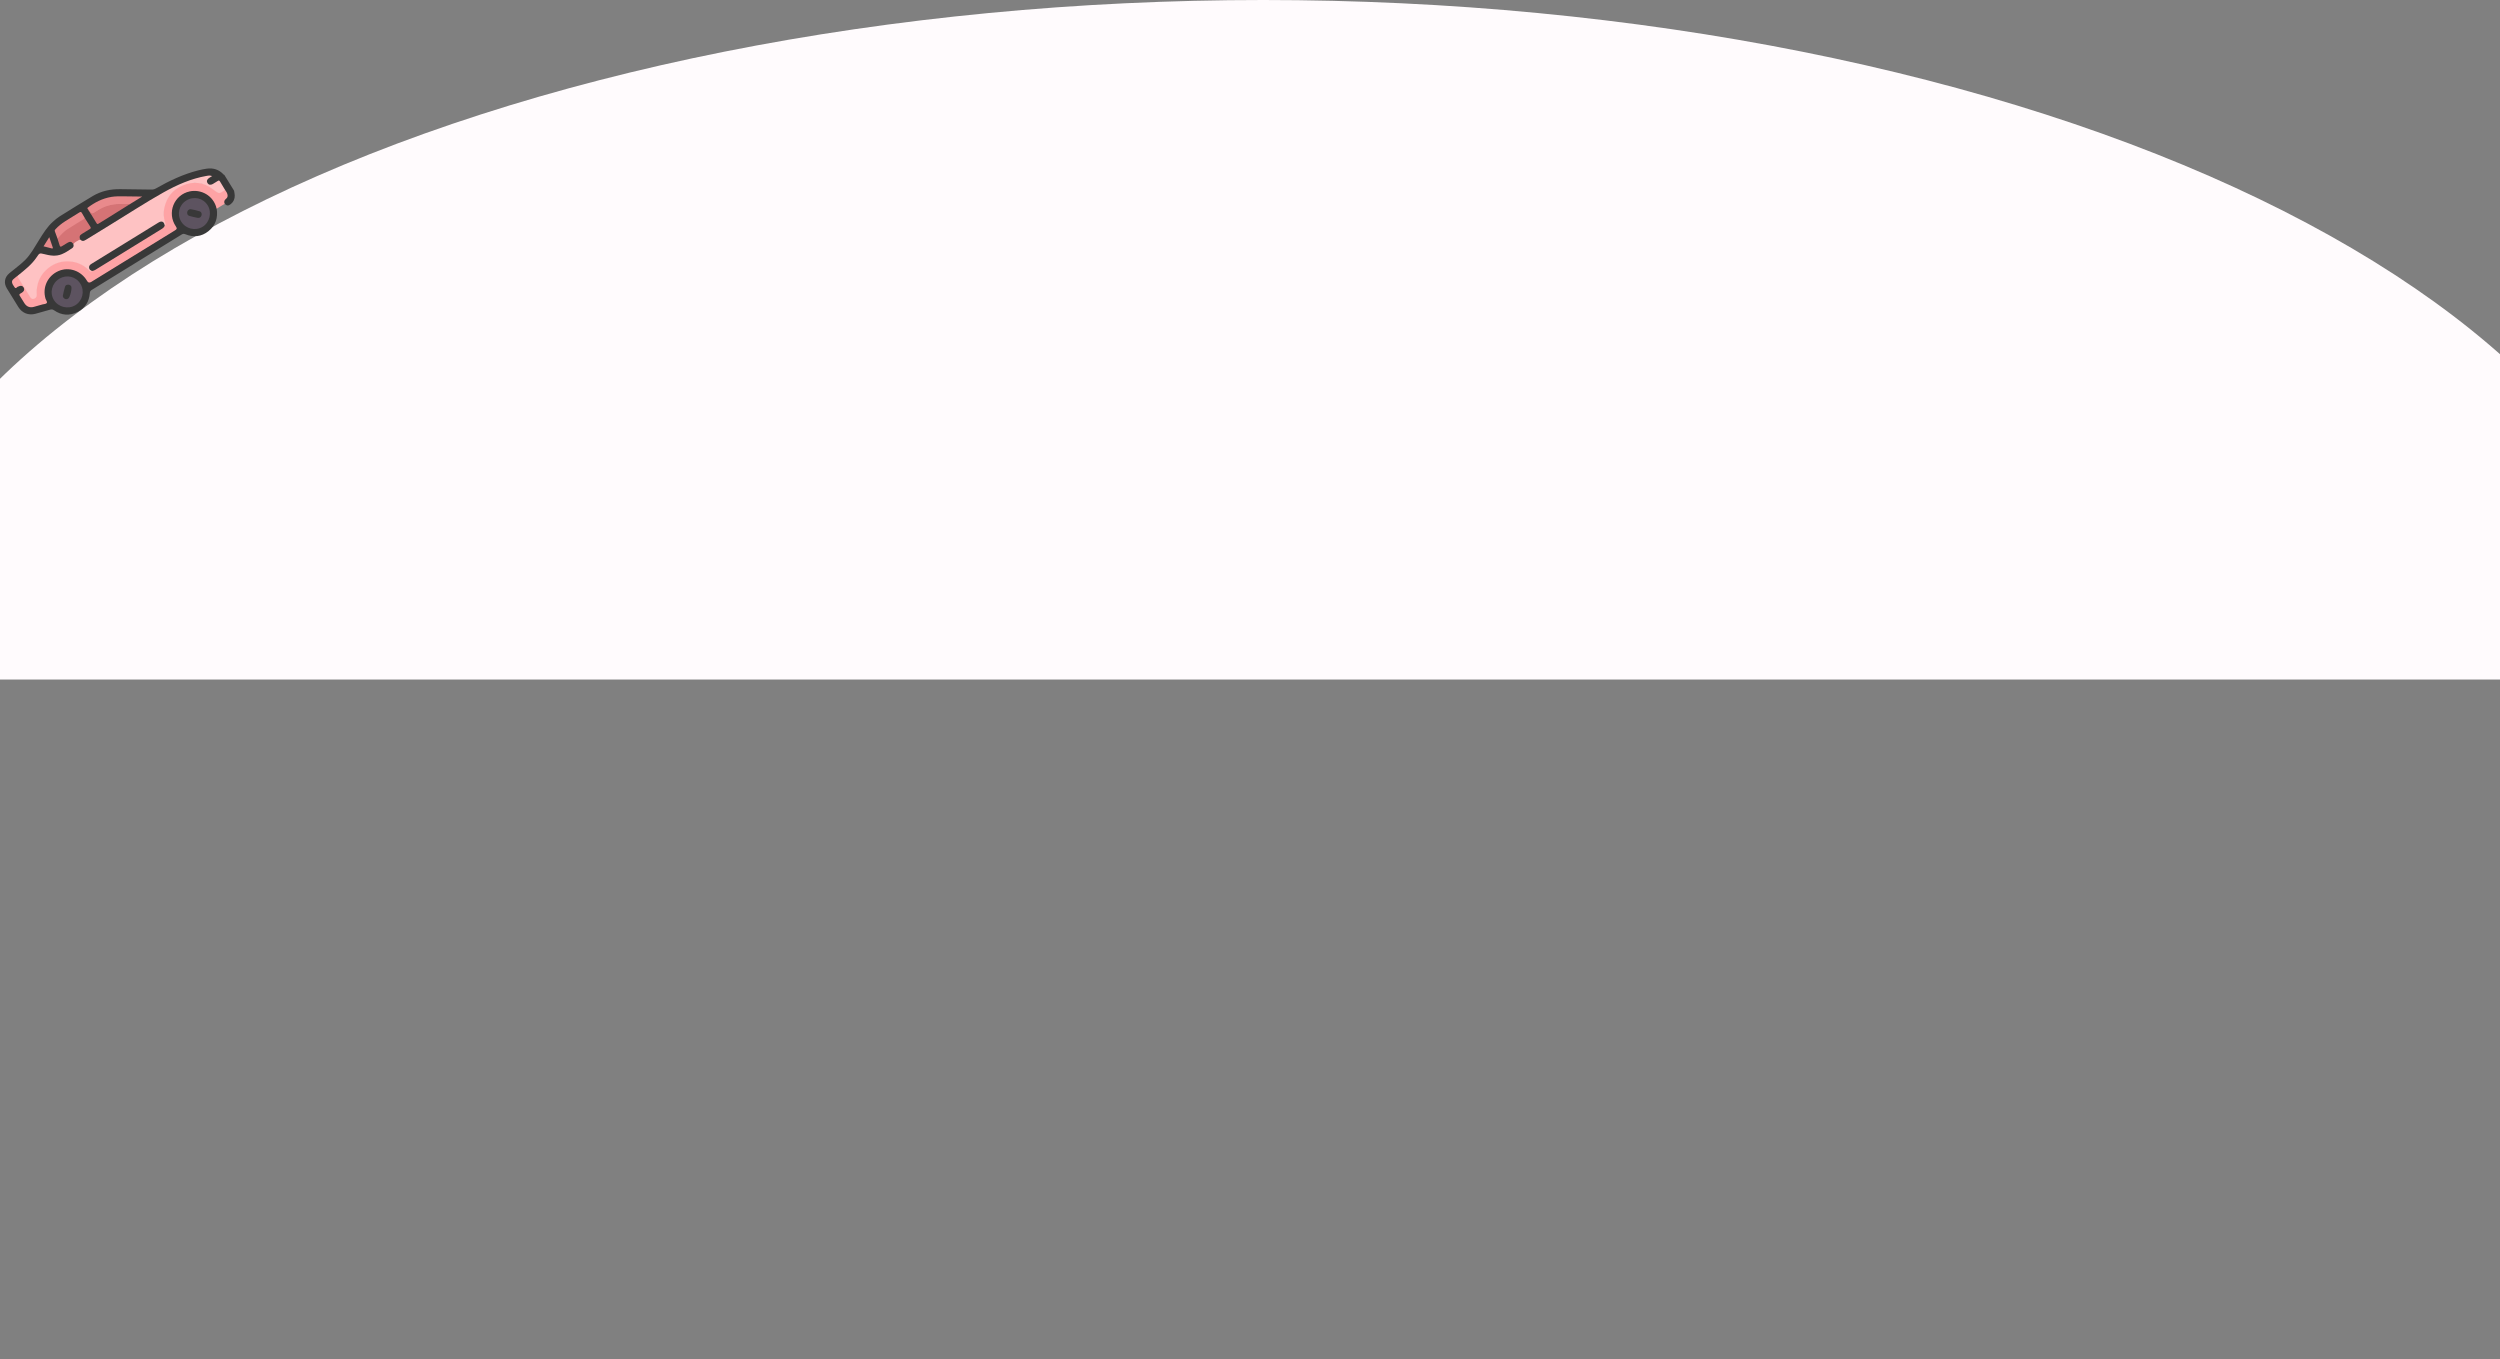 <svg width="1512" height="822" viewBox="0 0 1512 822" fill="none" xmlns="http://www.w3.org/2000/svg">
<rect x="0" y="0" width="1512" height="822" fill="#808080" stroke="none"/>
<g id="Group 1038">
<path id="Ellipse 3" d="M1616 411C1616 357.027 1593.96 303.582 1551.15 253.717C1508.33 203.852 1445.57 158.544 1366.45 120.379C1287.34 82.214 1193.42 51.94 1090.05 31.285C986.677 10.631 875.886 -2.35925e-06 764 0C652.114 2.35925e-06 541.323 10.631 437.954 31.285C334.584 51.94 240.66 82.214 161.545 120.379C82.43 158.544 19.672 203.852 -23.145 253.717C-65.962 303.582 -88 357.027 -88 411L764 411H1616Z" fill="#FFFBFD"/>
<g id="car" clip-path="url(#clip0_58_87)">
<path id="Vector" d="M131.052 126.228C131.906 131.67 130.46 136.326 126.061 139.818C121.807 143.193 117.064 143.692 112.092 141.669C111.226 141.317 110.645 141.36 109.865 141.84C91.757 153.031 73.638 164.198 55.501 175.343C54.735 175.815 54.396 176.295 54.326 177.242C53.962 182.364 51.538 186.309 46.937 188.657C42.022 191.167 37.169 190.772 32.646 187.636C31.827 187.066 31.169 187.03 30.286 187.29C27.34 188.157 24.388 189.006 21.415 189.786C17.252 190.893 13.373 189.347 11.114 185.719C8.761 181.937 6.422 178.142 4.101 174.34C2.173 171.181 2.752 167.718 5.581 165.307C8.727 162.623 12.154 160.276 15.1 157.355C18.69 153.793 20.998 149.336 23.644 145.119C26.118 141.175 28.525 137.195 32.057 134.047C33.355 132.891 34.668 131.752 36.133 130.84C42.753 126.716 49.359 122.563 56.067 118.583C61.187 115.545 66.825 114.305 72.762 114.397C79.049 114.491 85.336 114.539 91.62 114.649C92.619 114.665 93.474 114.44 94.344 113.945C102.428 109.319 110.797 105.354 119.866 103.047C121.537 102.622 123.237 102.274 124.939 102.024C129.022 101.427 132.53 102.547 135.328 105.644C135.408 105.73 135.565 105.75 135.686 105.798L141.569 115.345C141.708 116.27 141.927 117.192 141.97 118.123C142.068 120.256 141.281 122.041 139.608 123.42C138.182 124.596 137.229 124.566 135.865 123.266C134.802 122.454 135.187 121.341 135.821 120.757C138.073 118.691 137.09 116.846 135.733 114.938C134.91 113.698 134.168 112.412 133.371 111.156C132.51 109.804 132.344 109.762 130.985 110.554C130.237 110.989 129.529 111.497 128.706 111.797C127.043 112.397 125.744 112.019 125.078 110.746C124.428 109.508 124.805 108.463 126.307 107.352C126.498 107.212 126.726 107.112 126.88 106.75C125.934 106.643 125.047 106.801 124.169 106.959C118.39 107.992 112.95 110.063 107.628 112.471C101.307 115.333 95.255 118.706 89.353 122.352C77.308 129.798 65.241 137.217 53.185 144.646C52.692 144.95 52.21 145.265 51.701 145.543C50.217 146.345 49.366 146.201 48.115 144.958C47.53 143.206 47.815 142.146 49.248 141.055C50.319 140.237 51.513 139.605 52.654 138.888C54.359 137.819 54.367 137.787 53.364 136.13C52.596 134.861 51.786 133.622 51.044 132.336C50.44 131.422 49.883 130.474 49.305 129.544C48.866 128.831 48.334 128.711 47.628 129.156C43.405 131.794 39.031 134.201 35.247 137.508C33.874 138.711 33.336 139.914 34.175 141.622C34.552 142.388 34.782 143.225 35.039 144.047C35.435 145.22 35.83 146.39 36.238 147.56C36.532 148.399 36.998 148.55 37.759 148.099C38.824 147.465 39.827 146.707 40.999 146.26C42.637 145.634 43.469 145.894 44.566 147.344C45.022 148.959 44.82 149.662 43.493 150.542C41.808 151.658 40.12 152.793 38.32 153.708C35.658 155.064 32.805 155.346 29.887 154.756C28.332 154.441 26.801 154.04 25.252 153.685C24.464 153.503 23.833 153.657 23.394 154.388C20.325 159.48 15.867 163.216 11.219 166.762C10.235 167.535 9.228 168.287 8.407 169.231C7.459 170.32 7.94 172.602 9.187 173.264C9.592 173.48 9.934 173.305 10.274 173.136C10.927 172.811 11.599 172.554 12.329 172.502C13.473 172.415 14.295 172.924 14.735 173.954C15.15 174.921 14.97 175.831 14.224 176.607C14.157 176.675 14.081 176.736 14.007 176.799C12.779 177.866 12.592 179.09 13.444 180.473C13.996 181.37 14.551 182.27 15.107 183.164C16.231 184.959 17.889 185.661 19.919 185.259C22.277 184.794 24.565 184.007 26.884 183.359C28.034 183.039 27.683 182.257 27.413 181.516C26.157 178.029 26.151 174.529 27.663 171.128C29.923 166.042 33.939 163.039 39.437 162.572C45.02 162.097 49.583 164.238 52.619 169.12C53.39 170.361 54.415 170.588 55.694 169.803C72.054 159.72 88.414 149.638 104.77 139.558C105.056 139.382 105.336 139.187 105.632 139.027C106.57 138.517 106.445 137.858 105.941 137.121C104.675 135.274 103.756 133.267 103.578 131.02C103.123 125.378 105.021 120.859 109.812 117.495C115.274 113.664 123.762 114.221 128.71 120.403C130.06 122.085 131.232 123.905 131.039 126.236L131.052 126.228Z" fill="#383838"/>
<path id="Vector_2" d="M136.179 114.947C136.733 115.721 137.263 116.5 137.525 117.44C137.837 118.566 137.655 119.536 136.691 120.247C135.597 121.057 135.372 122.053 135.872 123.262C134.267 124.251 132.659 125.242 131.052 126.228C129.043 117.895 121.277 114.393 114.851 115.731C105.231 117.732 100.773 128.699 106.354 136.93C107.218 138.207 106.99 138.61 105.791 139.344C88.881 149.712 72.006 160.129 55.12 170.535C54.088 171.172 53.272 170.967 52.673 169.922C49.156 163.774 41.737 161.181 35.44 163.898C28.775 166.777 25.471 173.91 27.573 180.79C27.835 181.649 28.832 182.583 28.239 183.314C27.773 183.89 26.568 183.87 25.69 184.118C23.937 184.616 22.188 185.143 20.424 185.607C18.019 186.24 16.079 185.463 14.744 183.356C13.822 181.897 12.966 180.398 12.01 178.964C11.549 178.274 11.64 177.892 12.367 177.526C12.88 177.268 13.37 176.944 13.813 176.58C14.724 175.829 14.862 174.859 14.299 173.879C13.762 172.95 12.892 172.642 11.844 172.995C11.527 173.1 11.231 173.319 10.914 173.356C10.202 173.438 9.742 174.99 8.82 173.743C7.001 171.285 6.802 170.012 8.103 168.84C9.053 167.988 10.082 167.228 11.078 166.429C11.243 167.537 11.774 168.479 12.364 169.415C14.373 172.623 16.328 175.861 18.337 179.07C19.143 180.356 19.996 180.643 20.919 180.02C21.695 179.497 21.828 178.706 21.797 177.858C21.72 175.784 21.967 173.754 22.47 171.728C24.639 162.997 33.517 156.803 42.491 157.751C46.86 158.214 50.626 159.915 53.772 162.943C54.465 163.612 55.139 163.983 56.063 163.458C57.102 163.061 58.073 162.545 59.016 161.963C71.449 154.292 83.883 146.63 96.323 138.972C97.353 138.337 98.341 137.665 99.062 136.679C99.85 136.139 99.743 135.465 99.513 134.65C97.696 128.307 98.733 122.4 102.969 117.324C107.711 111.648 113.849 109.319 121.243 110.694C124.84 111.362 127.944 112.93 130.594 115.441C131.828 116.612 132.589 116.631 134.088 115.788C134.742 115.421 135.307 114.807 136.173 114.937L136.179 114.947Z" fill="#FEA3A5"/>
<path id="Vector_3" d="M55.713 163.877C54.971 164.565 54.355 164.059 53.882 163.579C50.702 160.347 46.85 158.5 42.334 158.137C37.352 157.74 32.913 159.135 28.99 162.334C24.791 165.761 22.68 170.185 22.216 175.469C22.134 176.418 22.186 177.379 22.221 178.333C22.264 179.566 21.65 180.359 20.54 180.723C19.445 181.082 18.734 180.495 18.179 179.587C15.831 175.747 13.483 171.908 11.083 168.101C10.687 167.474 10.699 166.992 11.085 166.434C15.155 163.135 19.294 159.912 22.244 155.467C23.878 153.001 23.94 152.977 26.816 153.719C30.31 154.617 33.787 155.179 37.282 153.774C39.573 152.854 41.617 151.473 43.647 150.1C44.563 149.481 44.717 148.56 44.35 147.545C45.036 145.691 46.639 145.155 48.346 144.766C49.709 145.962 50.365 146.018 52.041 144.99C57.049 141.918 62.035 138.804 67.055 135.751C77.672 129.293 88.049 122.438 98.893 116.364C107.057 111.794 115.581 108.021 124.894 106.39C126.716 106.071 126.921 106.102 128.302 106.488C127.585 106.93 126.975 107.279 126.394 107.669C125.147 108.51 124.819 109.655 125.489 110.736C126.151 111.809 127.336 112.054 128.646 111.323C129.655 110.76 130.642 110.152 131.599 109.504C132.227 109.08 132.632 109.007 133.066 109.778C134.058 111.528 135.134 113.23 136.175 114.949C132.392 117.254 132.744 117.605 128.93 114.611C123.366 110.244 117.084 109.415 110.417 112.224C104.479 114.723 100.949 119.237 99.472 125.357C98.71 128.517 98.939 131.717 99.941 134.828C100.316 135.997 100.304 135.999 99.601 136.5C99.291 136.321 99.189 135.987 99.012 135.707C98.293 134.562 97.58 134.369 96.348 134.984C95.873 135.222 95.433 135.516 94.982 135.794C82.243 143.645 69.504 151.496 56.764 159.347C56.478 159.523 56.19 159.696 55.903 159.878C54.074 161.063 53.994 161.691 55.444 163.375C55.571 163.522 55.667 163.684 55.705 163.878L55.713 163.877Z" fill="#FEC2C3"/>
<path id="Vector_4" d="M48.659 171.669C51.359 176.072 49.921 181.992 45.512 184.623C41.163 187.218 35.264 185.774 32.618 181.473C29.888 177.029 31.319 171.362 35.876 168.59C40.353 165.863 45.922 167.207 48.659 171.669Z" fill="#5D5360"/>
<path id="Vector_5" d="M109.606 134.041C106.873 129.599 108.214 124.023 112.68 121.257C117.209 118.453 122.903 119.756 125.634 124.217C128.263 128.511 126.846 134.481 122.573 137.133C118.184 139.855 112.322 138.457 109.604 134.038L109.606 134.041Z" fill="#5D5360"/>
<path id="Vector_6" d="M48.349 144.764C47.04 145.725 45.396 146.201 44.353 147.543C43.27 146.102 42.458 145.903 40.935 146.774C39.768 147.443 38.624 148.148 37.496 148.88C36.773 149.348 36.324 149.349 36.061 148.4C35.682 147.027 35.221 145.682 34.793 144.325C34.906 143.573 35.363 143.012 35.857 142.481C37.563 140.64 39.379 138.934 41.547 137.621C44.183 136.023 46.791 134.389 49.42 132.778C50.028 132.403 50.621 131.952 51.411 132.07C52.488 133.767 53.544 135.473 54.648 137.153C55.057 137.773 54.992 138.138 54.331 138.523C52.792 139.421 51.288 140.375 49.777 141.316C48.129 142.345 47.925 142.854 48.349 144.764Z" fill="#D57375"/>
<path id="Vector_7" d="M52.897 125.728C57.223 122.416 61.941 119.987 67.373 119.082C70.049 118.638 72.732 118.714 75.419 118.746C78.813 118.79 82.201 118.832 85.997 118.881L78.151 123.716C77.06 123.861 75.975 124.006 74.866 123.922C68.862 123.464 63.349 124.848 58.315 128.253C55.483 130.166 55.409 130.076 53.679 127.232C53.383 126.751 52.957 126.332 52.895 125.724L52.897 125.728Z" fill="#E98A8C"/>
<path id="Vector_8" d="M52.897 125.728C53.385 126.497 53.877 127.259 54.355 128.034C55.018 129.101 55.87 129.314 56.91 128.676C59.2 127.274 61.416 125.746 63.982 124.851C67.578 123.596 71.276 123.236 75.039 123.526C76.077 123.604 77.14 123.297 78.153 123.72C73.947 126.348 69.746 128.978 65.536 131.599C63.615 132.797 61.682 133.974 59.755 135.162C59.288 135.45 58.862 135.753 58.442 135.064C56.594 132.036 54.728 129.023 52.874 125.999C52.836 125.937 52.888 125.815 52.895 125.724L52.897 125.728Z" fill="#D57375"/>
<path id="Vector_9" d="M51.411 132.07C47.906 134.23 44.367 136.343 40.903 138.564C38.519 140.092 36.65 142.214 34.796 144.323C34.256 142.85 33.717 141.372 33.174 139.901C32.979 139.379 33.175 139.042 33.546 138.642C35.288 136.765 37.28 135.189 39.42 133.817C42.245 132.003 45.142 130.299 47.981 128.5C48.715 128.034 49.133 128.065 49.552 128.855C50.127 129.949 50.791 130.998 51.417 132.066L51.411 132.07Z" fill="#E98A8C"/>
<path id="Vector_10" d="M26.343 148.968C27.455 147.194 28.54 145.465 29.801 143.455C30.573 145.702 31.286 147.682 31.924 149.69C32.174 150.471 31.48 150.294 31.138 150.211C29.566 149.839 28.009 149.404 26.348 148.969L26.343 148.968Z" fill="#E7898B"/>
<path id="Vector_11" d="M55.713 163.877C54.748 163.555 53.979 163.036 53.862 161.926C53.736 160.743 54.465 160.092 55.375 159.53C68.857 151.227 82.335 142.911 95.822 134.617C97.891 133.343 99.306 134.078 99.608 136.496C99.316 137.363 98.696 137.911 97.933 138.381C84.524 146.632 71.12 154.892 57.726 163.16C57.101 163.545 56.455 163.822 55.718 163.878L55.713 163.877Z" fill="#383838"/>
<path id="Vector_12" d="M43.037 173.12C43.75 174.365 42.372 179.859 41.254 180.571C40.599 180.988 39.91 181.092 39.214 180.713C38.448 180.295 37.865 179.607 38.022 178.757C38.357 176.93 38.821 175.113 39.35 173.329C39.585 172.539 40.335 172.18 41.176 172.168C42.008 172.156 42.64 172.534 43.039 173.115L43.037 173.12Z" fill="#383838"/>
<path id="Vector_13" d="M114.406 126.672C114.609 126.633 115.007 126.446 115.349 126.515C117.175 126.894 119.022 127.227 120.783 127.808C121.756 128.129 122.164 129.15 121.904 130.186C121.626 131.297 120.756 131.946 119.651 131.773C117.907 131.498 116.183 131.057 114.484 130.574C113.637 130.334 113.201 129.604 113.195 128.696C113.189 127.869 113.545 127.225 114.406 126.672Z" fill="#383838"/>
</g>
</g>
<defs>
<clipPath id="clip0_58_87">
<rect width="148" height="55" fill="white" transform="translate(-6.552 157.083) rotate(-31.645)"/>
</clipPath>
</defs>
</svg>
